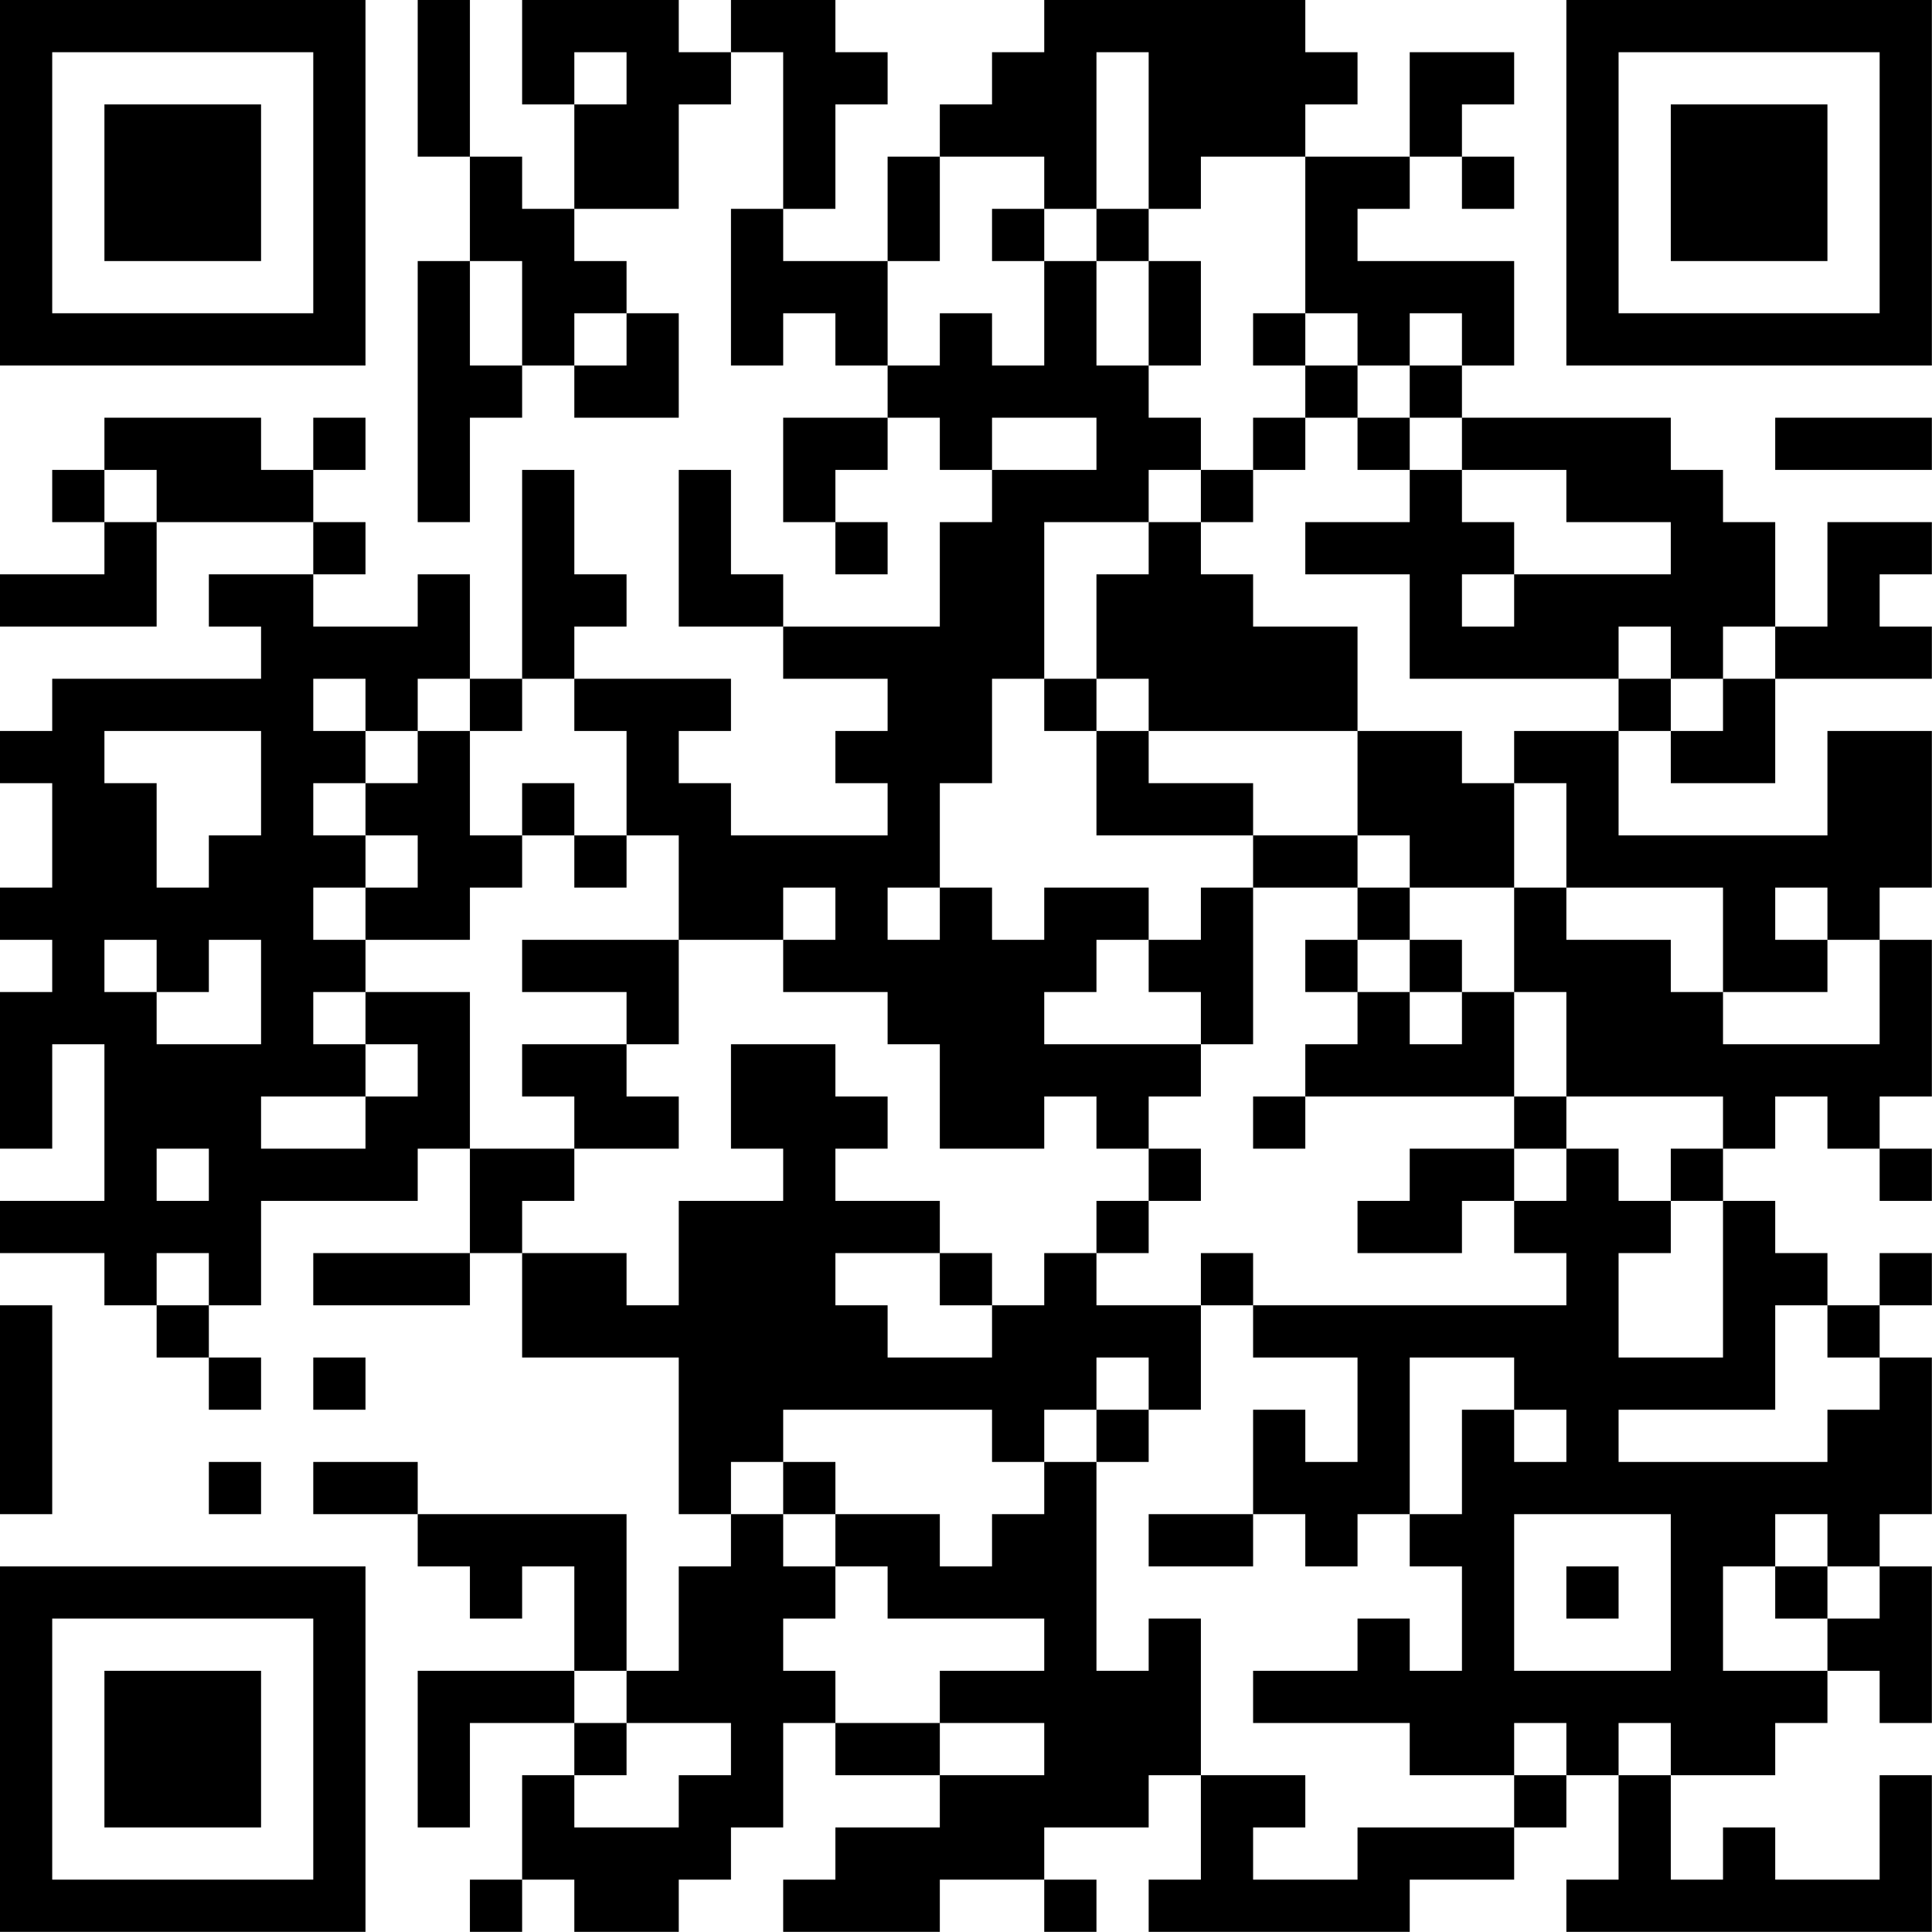 <?xml version="1.0" encoding="UTF-8"?>
<svg xmlns="http://www.w3.org/2000/svg" version="1.1" width="200" height="200" viewBox="0 0 200 200"><rect x="0" y="0" width="200" height="200" fill="#ffffff"/><g transform="scale(5.405)"><g transform="translate(0,0)"><path fill-rule="evenodd" d="M8 0L8 3L9 3L9 5L8 5L8 10L9 10L9 8L10 8L10 7L11 7L11 8L13 8L13 6L12 6L12 5L11 5L11 4L13 4L13 2L14 2L14 1L15 1L15 4L14 4L14 7L15 7L15 6L16 6L16 7L17 7L17 8L15 8L15 10L16 10L16 11L17 11L17 10L16 10L16 9L17 9L17 8L18 8L18 9L19 9L19 10L18 10L18 12L15 12L15 11L14 11L14 9L13 9L13 12L15 12L15 13L17 13L17 14L16 14L16 15L17 15L17 16L14 16L14 15L13 15L13 14L14 14L14 13L11 13L11 12L12 12L12 11L11 11L11 9L10 9L10 13L9 13L9 11L8 11L8 12L6 12L6 11L7 11L7 10L6 10L6 9L7 9L7 8L6 8L6 9L5 9L5 8L2 8L2 9L1 9L1 10L2 10L2 11L0 11L0 12L3 12L3 10L6 10L6 11L4 11L4 12L5 12L5 13L1 13L1 14L0 14L0 15L1 15L1 17L0 17L0 18L1 18L1 19L0 19L0 22L1 22L1 20L2 20L2 23L0 23L0 24L2 24L2 25L3 25L3 26L4 26L4 27L5 27L5 26L4 26L4 25L5 25L5 23L8 23L8 22L9 22L9 24L6 24L6 25L9 25L9 24L10 24L10 26L13 26L13 29L14 29L14 30L13 30L13 32L12 32L12 29L8 29L8 28L6 28L6 29L8 29L8 30L9 30L9 31L10 31L10 30L11 30L11 32L8 32L8 35L9 35L9 33L11 33L11 34L10 34L10 36L9 36L9 37L10 37L10 36L11 36L11 37L13 37L13 36L14 36L14 35L15 35L15 33L16 33L16 34L18 34L18 35L16 35L16 36L15 36L15 37L18 37L18 36L20 36L20 37L21 37L21 36L20 36L20 35L22 35L22 34L23 34L23 36L22 36L22 37L27 37L27 36L29 36L29 35L30 35L30 34L31 34L31 36L30 36L30 37L37 37L37 34L36 34L36 36L34 36L34 35L33 35L33 36L32 36L32 34L34 34L34 33L35 33L35 32L36 32L36 33L37 33L37 30L36 30L36 29L37 29L37 26L36 26L36 25L37 25L37 24L36 24L36 25L35 25L35 24L34 24L34 23L33 23L33 22L34 22L34 21L35 21L35 22L36 22L36 23L37 23L37 22L36 22L36 21L37 21L37 18L36 18L36 17L37 17L37 14L35 14L35 16L31 16L31 14L32 14L32 15L34 15L34 13L37 13L37 12L36 12L36 11L37 11L37 10L35 10L35 12L34 12L34 10L33 10L33 9L32 9L32 8L28 8L28 7L29 7L29 5L26 5L26 4L27 4L27 3L28 3L28 4L29 4L29 3L28 3L28 2L29 2L29 1L27 1L27 3L25 3L25 2L26 2L26 1L25 1L25 0L20 0L20 1L19 1L19 2L18 2L18 3L17 3L17 5L15 5L15 4L16 4L16 2L17 2L17 1L16 1L16 0L14 0L14 1L13 1L13 0L10 0L10 2L11 2L11 4L10 4L10 3L9 3L9 0ZM11 1L11 2L12 2L12 1ZM21 1L21 4L20 4L20 3L18 3L18 5L17 5L17 7L18 7L18 6L19 6L19 7L20 7L20 5L21 5L21 7L22 7L22 8L23 8L23 9L22 9L22 10L20 10L20 13L19 13L19 15L18 15L18 17L17 17L17 18L18 18L18 17L19 17L19 18L20 18L20 17L22 17L22 18L21 18L21 19L20 19L20 20L23 20L23 21L22 21L22 22L21 22L21 21L20 21L20 22L18 22L18 20L17 20L17 19L15 19L15 18L16 18L16 17L15 17L15 18L13 18L13 16L12 16L12 14L11 14L11 13L10 13L10 14L9 14L9 13L8 13L8 14L7 14L7 13L6 13L6 14L7 14L7 15L6 15L6 16L7 16L7 17L6 17L6 18L7 18L7 19L6 19L6 20L7 20L7 21L5 21L5 22L7 22L7 21L8 21L8 20L7 20L7 19L9 19L9 22L11 22L11 23L10 23L10 24L12 24L12 25L13 25L13 23L15 23L15 22L14 22L14 20L16 20L16 21L17 21L17 22L16 22L16 23L18 23L18 24L16 24L16 25L17 25L17 26L19 26L19 25L20 25L20 24L21 24L21 25L23 25L23 27L22 27L22 26L21 26L21 27L20 27L20 28L19 28L19 27L15 27L15 28L14 28L14 29L15 29L15 30L16 30L16 31L15 31L15 32L16 32L16 33L18 33L18 34L20 34L20 33L18 33L18 32L20 32L20 31L17 31L17 30L16 30L16 29L18 29L18 30L19 30L19 29L20 29L20 28L21 28L21 32L22 32L22 31L23 31L23 34L25 34L25 35L24 35L24 36L26 36L26 35L29 35L29 34L30 34L30 33L29 33L29 34L27 34L27 33L24 33L24 32L26 32L26 31L27 31L27 32L28 32L28 30L27 30L27 29L28 29L28 27L29 27L29 28L30 28L30 27L29 27L29 26L27 26L27 29L26 29L26 30L25 30L25 29L24 29L24 27L25 27L25 28L26 28L26 26L24 26L24 25L30 25L30 24L29 24L29 23L30 23L30 22L31 22L31 23L32 23L32 24L31 24L31 26L33 26L33 23L32 23L32 22L33 22L33 21L30 21L30 19L29 19L29 17L30 17L30 18L32 18L32 19L33 19L33 20L36 20L36 18L35 18L35 17L34 17L34 18L35 18L35 19L33 19L33 17L30 17L30 15L29 15L29 14L31 14L31 13L32 13L32 14L33 14L33 13L34 13L34 12L33 12L33 13L32 13L32 12L31 12L31 13L27 13L27 11L25 11L25 10L27 10L27 9L28 9L28 10L29 10L29 11L28 11L28 12L29 12L29 11L32 11L32 10L30 10L30 9L28 9L28 8L27 8L27 7L28 7L28 6L27 6L27 7L26 7L26 6L25 6L25 3L23 3L23 4L22 4L22 1ZM19 4L19 5L20 5L20 4ZM21 4L21 5L22 5L22 7L23 7L23 5L22 5L22 4ZM9 5L9 7L10 7L10 5ZM11 6L11 7L12 7L12 6ZM24 6L24 7L25 7L25 8L24 8L24 9L23 9L23 10L22 10L22 11L21 11L21 13L20 13L20 14L21 14L21 16L24 16L24 17L23 17L23 18L22 18L22 19L23 19L23 20L24 20L24 17L26 17L26 18L25 18L25 19L26 19L26 20L25 20L25 21L24 21L24 22L25 22L25 21L29 21L29 22L27 22L27 23L26 23L26 24L28 24L28 23L29 23L29 22L30 22L30 21L29 21L29 19L28 19L28 18L27 18L27 17L29 17L29 15L28 15L28 14L26 14L26 12L24 12L24 11L23 11L23 10L24 10L24 9L25 9L25 8L26 8L26 9L27 9L27 8L26 8L26 7L25 7L25 6ZM19 8L19 9L21 9L21 8ZM34 8L34 9L37 9L37 8ZM2 9L2 10L3 10L3 9ZM21 13L21 14L22 14L22 15L24 15L24 16L26 16L26 17L27 17L27 16L26 16L26 14L22 14L22 13ZM2 14L2 15L3 15L3 17L4 17L4 16L5 16L5 14ZM8 14L8 15L7 15L7 16L8 16L8 17L7 17L7 18L9 18L9 17L10 17L10 16L11 16L11 17L12 17L12 16L11 16L11 15L10 15L10 16L9 16L9 14ZM2 18L2 19L3 19L3 20L5 20L5 18L4 18L4 19L3 19L3 18ZM10 18L10 19L12 19L12 20L10 20L10 21L11 21L11 22L13 22L13 21L12 21L12 20L13 20L13 18ZM26 18L26 19L27 19L27 20L28 20L28 19L27 19L27 18ZM3 22L3 23L4 23L4 22ZM22 22L22 23L21 23L21 24L22 24L22 23L23 23L23 22ZM3 24L3 25L4 25L4 24ZM18 24L18 25L19 25L19 24ZM23 24L23 25L24 25L24 24ZM0 25L0 29L1 29L1 25ZM34 25L34 27L31 27L31 28L35 28L35 27L36 27L36 26L35 26L35 25ZM6 26L6 27L7 27L7 26ZM21 27L21 28L22 28L22 27ZM4 28L4 29L5 29L5 28ZM15 28L15 29L16 29L16 28ZM22 29L22 30L24 30L24 29ZM29 29L29 32L32 32L32 29ZM34 29L34 30L33 30L33 32L35 32L35 31L36 31L36 30L35 30L35 29ZM30 30L30 31L31 31L31 30ZM34 30L34 31L35 31L35 30ZM11 32L11 33L12 33L12 34L11 34L11 35L13 35L13 34L14 34L14 33L12 33L12 32ZM31 33L31 34L32 34L32 33ZM0 0L0 7L7 7L7 0ZM1 1L1 6L6 6L6 1ZM2 2L2 5L5 5L5 2ZM30 0L30 7L37 7L37 0ZM31 1L31 6L36 6L36 1ZM32 2L32 5L35 5L35 2ZM0 30L0 37L7 37L7 30ZM1 31L1 36L6 36L6 31ZM2 32L2 35L5 35L5 32Z" fill="#000000"/></g></g></svg>
